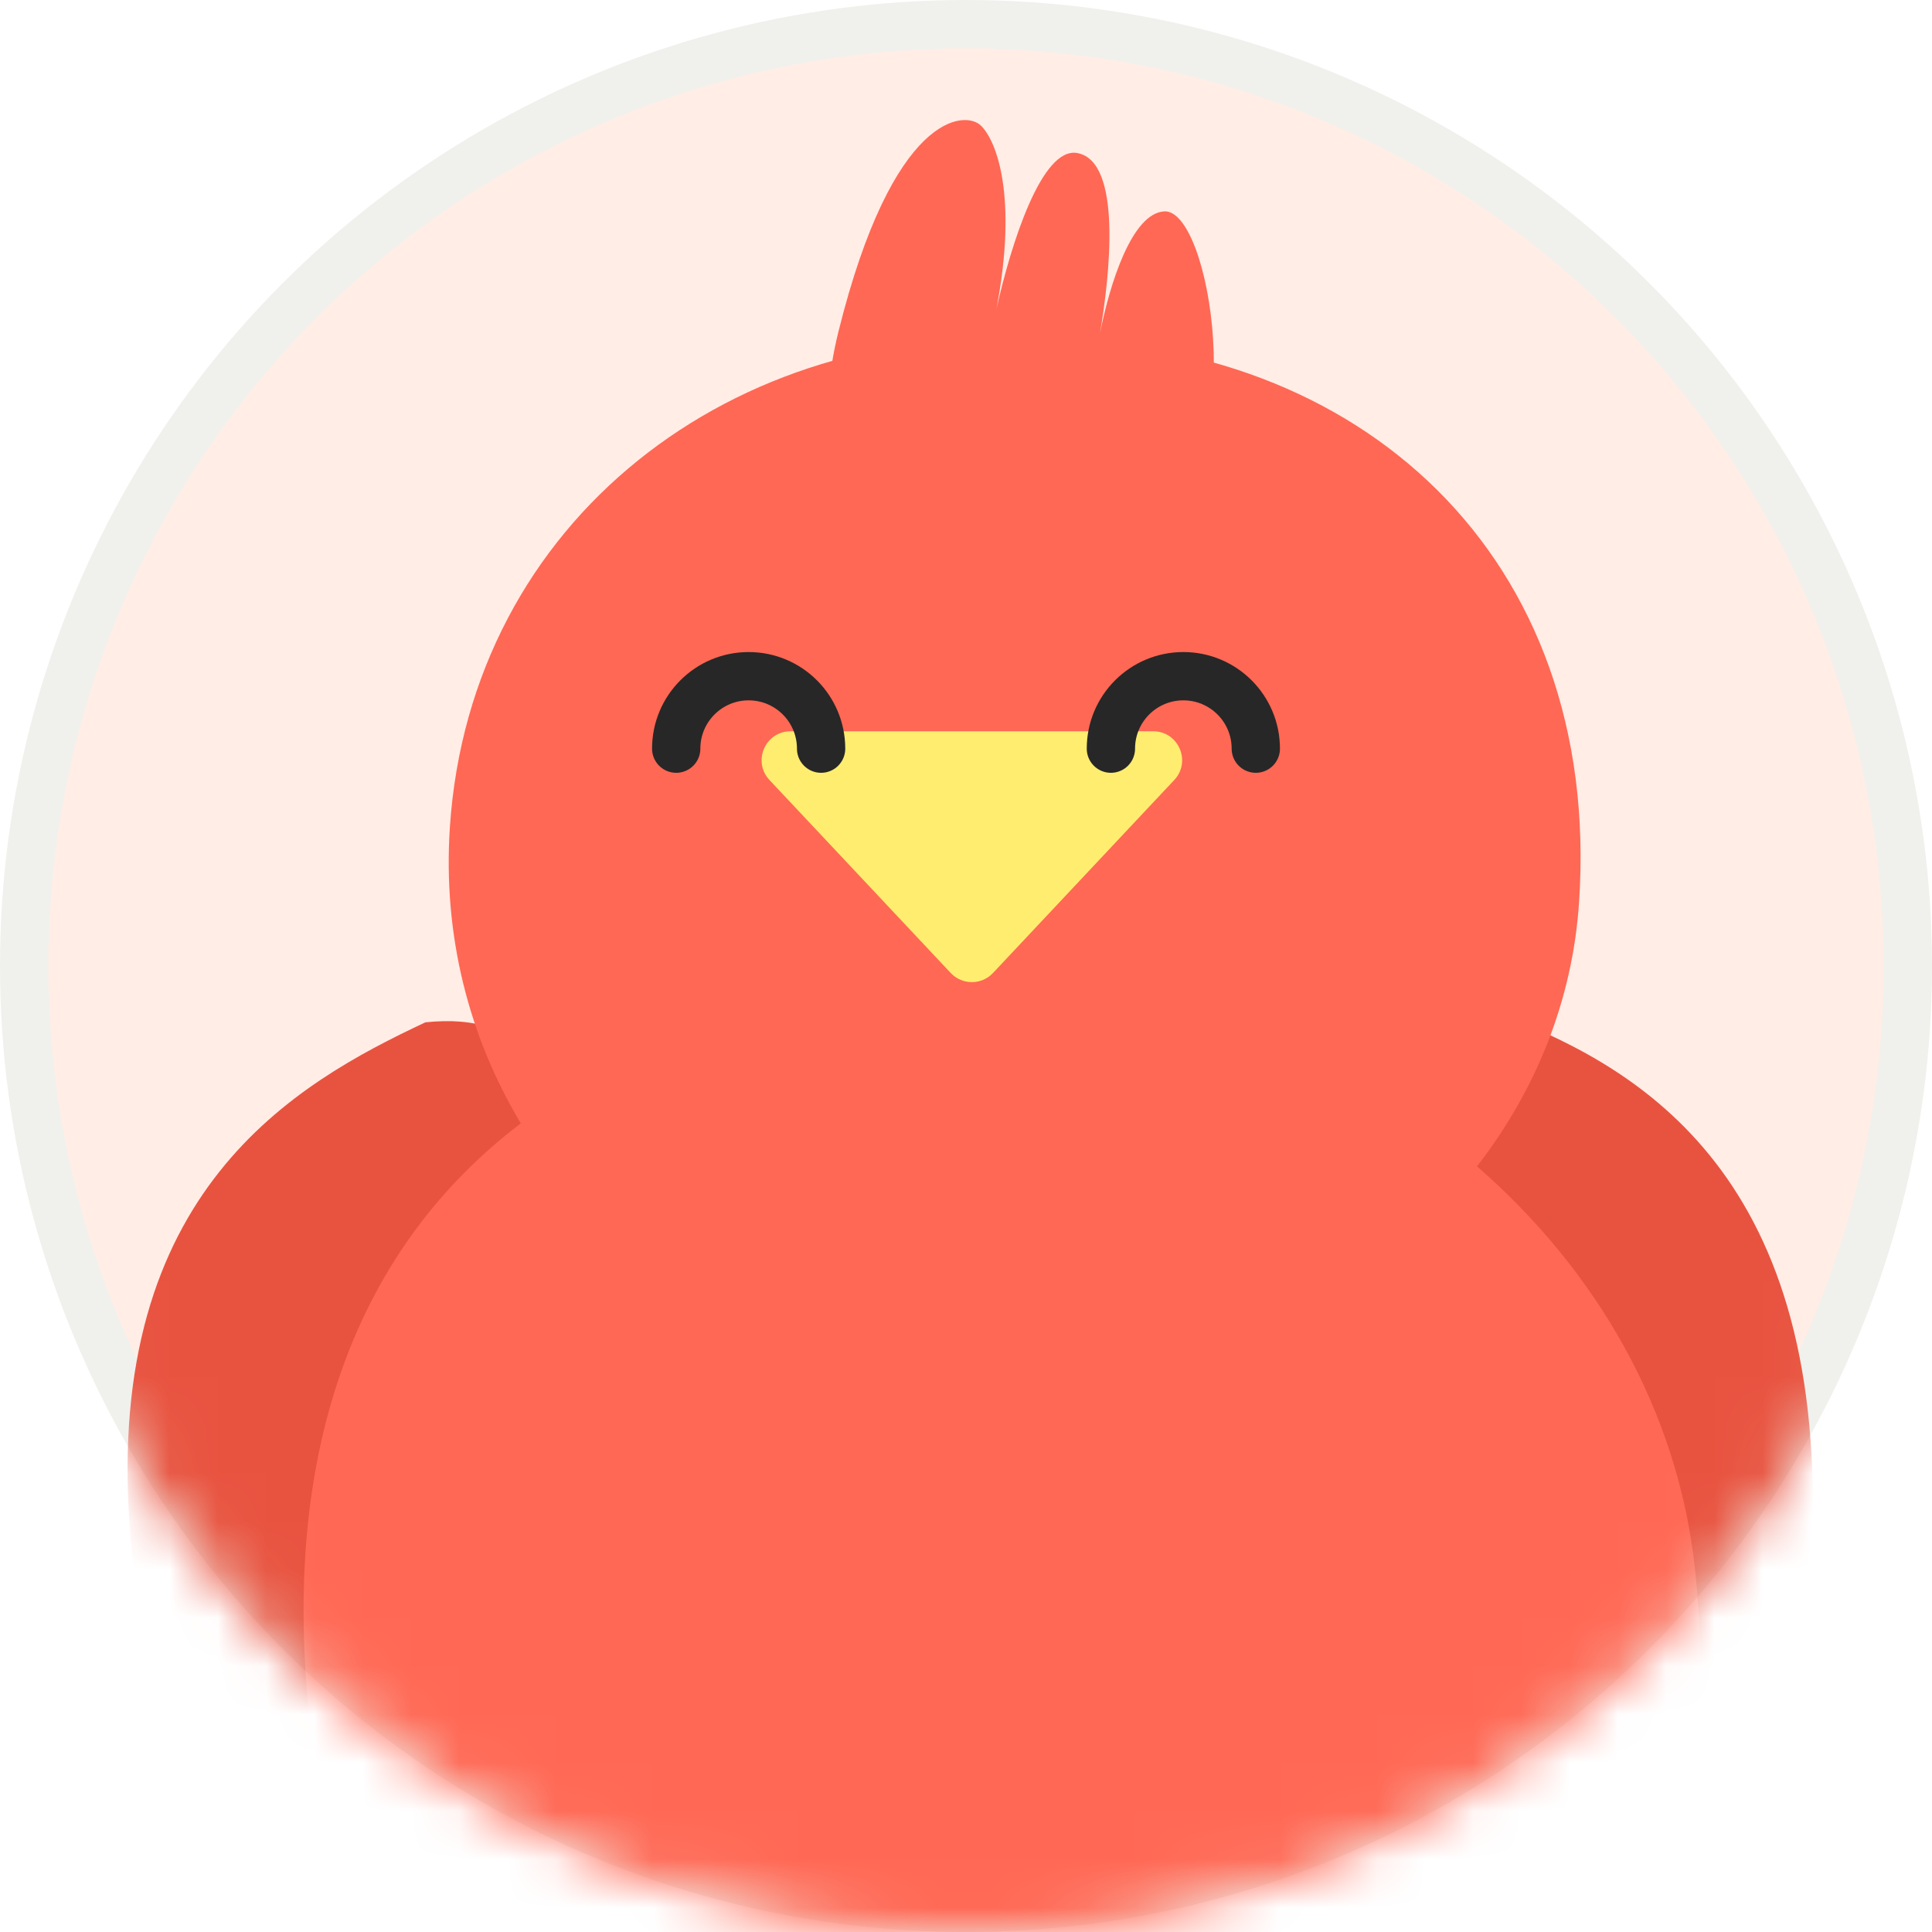 <svg width="40" height="40" viewBox="0 0 40 40" fill="none" xmlns="http://www.w3.org/2000/svg">
<g clip-path="url(#clip0_101_10824)">
<circle cx="20" cy="20" r="19.5" fill="#FFEDE6" stroke="#F0F1EC"/>
<mask id="mask0_101_10824" style="mask-type:alpha" maskUnits="userSpaceOnUse" x="0" y="0" width="40" height="40">
<circle cx="20" cy="20" r="19.5" fill="#FFEDE6" stroke="#F0F1EC"/>
</mask>
<g mask="url(#mask0_101_10824)">
<g filter="url(#filter0_i_101_10824)">
<path d="M18.86 10.708C17.651 10.604 15.459 9.491 16.359 5.866C17.485 1.335 18.981 1.275 19.312 1.603C19.625 1.912 20.08 3.042 19.628 5.407C19.93 4.056 20.569 2.028 21.307 2.169C22.234 2.345 21.98 4.672 21.777 5.885C21.974 4.895 22.43 3.414 23.106 3.376C24.061 3.323 24.884 8.396 22.985 9.703C21.466 10.749 19.602 10.809 18.86 10.708Z" fill="#FF6854"/>
</g>
<g filter="url(#filter1_i_101_10824)">
<path d="M13.238 28.581C11.854 24.081 10.887 22.952 8.808 23.166C6.1 24.437 2.172 26.665 2.687 33.629C3.1 39.193 6.169 42.09 6.685 40.85C7.48 41.666 9.741 43.38 10.625 43.153C11.508 42.926 11.411 42.573 11.252 42.425C11.69 42.776 12.89 43.422 14.187 43.19C15.485 42.957 15.305 42.36 15.053 42.09C15.808 42.578 17.497 43.318 18.209 42.376C19.1 41.199 16.882 39.098 15.251 36.72C13.62 34.342 14.969 34.206 13.238 28.581Z" fill="#E8533F"/>
</g>
<g filter="url(#filter2_i_101_10824)">
<path d="M26.481 28.591C27.366 23.967 28.203 22.74 30.293 22.725C33.124 23.693 37.272 25.478 37.52 32.456C37.718 38.032 34.983 41.248 34.335 40.072C33.634 40.969 31.573 42.92 30.67 42.791C29.767 42.662 29.826 42.3 29.967 42.135C29.571 42.533 28.448 43.306 27.133 43.216C25.818 43.127 25.932 42.514 26.153 42.218C25.455 42.785 23.857 43.705 23.046 42.847C22.032 41.774 24.007 39.443 25.369 36.902C26.731 34.36 25.374 34.371 26.481 28.591Z" fill="#E8533F"/>
</g>
<g filter="url(#filter3_i_101_10824)">
<path fill-rule="evenodd" clip-rule="evenodd" d="M29.58 23.148C30.785 21.593 31.555 19.73 31.692 17.692C32.179 10.477 27.102 6.01 20.534 6.035C14.19 5.607 8.743 9.77 8.315 16.114C8.163 18.369 8.713 20.474 9.783 22.258C6.38 24.841 4.824 29.019 5.404 34.531C6.198 42.089 13.048 47.563 20.702 46.759C30.276 45.752 35.006 40.172 34.096 31.514C33.746 28.189 32.037 25.287 29.58 23.148Z" fill="#FF6854"/>
</g>
<g filter="url(#filter4_i_101_10824)">
<path d="M20.559 22.145C20.322 22.397 19.921 22.397 19.684 22.145L15.932 18.15C15.572 17.767 15.843 17.14 16.369 17.14L23.874 17.14C24.4 17.14 24.671 17.767 24.311 18.15L20.559 22.145Z" fill="#FFED6F"/>
</g>
<path d="M17 15.5C17 14.671 16.328 14 15.5 14C14.672 14 14 14.671 14 15.5" stroke="#272727" stroke-linecap="round"/>
<path d="M26 15.5C26 14.671 25.328 14 24.5 14C23.672 14 23 14.671 23 15.5" stroke="#272727" stroke-linecap="round"/>
</g>
</g>
<defs>
<filter id="filter0_i_101_10824" x="16.148" y="1.485" width="8.983" height="10.257" filterUnits="userSpaceOnUse" color-interpolation-filters="sRGB">
<feFlood flood-opacity="0" result="BackgroundImageFix"/>
<feBlend mode="normal" in="SourceGraphic" in2="BackgroundImageFix" result="shape"/>
<feColorMatrix in="SourceAlpha" type="matrix" values="0 0 0 0 0 0 0 0 0 0 0 0 0 0 0 0 0 0 127 0" result="hardAlpha"/>
<feOffset dx="1" dy="1"/>
<feGaussianBlur stdDeviation="1.5"/>
<feComposite in2="hardAlpha" operator="arithmetic" k2="-1" k3="1"/>
<feColorMatrix type="matrix" values="0 0 0 0 1 0 0 0 0 1 0 0 0 0 1 0 0 0 0.45 0"/>
<feBlend mode="normal" in2="shape" result="effect1_innerShadow_101_10824"/>
</filter>
<filter id="filter1_i_101_10824" x="2.641" y="21.141" width="15.772" height="22.098" filterUnits="userSpaceOnUse" color-interpolation-filters="sRGB">
<feFlood flood-opacity="0" result="BackgroundImageFix"/>
<feBlend mode="normal" in="SourceGraphic" in2="BackgroundImageFix" result="shape"/>
<feColorMatrix in="SourceAlpha" type="matrix" values="0 0 0 0 0 0 0 0 0 0 0 0 0 0 0 0 0 0 127 0" result="hardAlpha"/>
<feOffset dy="-2"/>
<feGaussianBlur stdDeviation="1.5"/>
<feComposite in2="hardAlpha" operator="arithmetic" k2="-1" k3="1"/>
<feColorMatrix type="matrix" values="0 0 0 0 0.794 0 0 0 0 0.334 0 0 0 0 0.272 0 0 0 1 0"/>
<feBlend mode="normal" in2="shape" result="effect1_innerShadow_101_10824"/>
</filter>
<filter id="filter2_i_101_10824" x="22.767" y="20.725" width="14.763" height="22.498" filterUnits="userSpaceOnUse" color-interpolation-filters="sRGB">
<feFlood flood-opacity="0" result="BackgroundImageFix"/>
<feBlend mode="normal" in="SourceGraphic" in2="BackgroundImageFix" result="shape"/>
<feColorMatrix in="SourceAlpha" type="matrix" values="0 0 0 0 0 0 0 0 0 0 0 0 0 0 0 0 0 0 127 0" result="hardAlpha"/>
<feOffset dy="-2"/>
<feGaussianBlur stdDeviation="1.5"/>
<feComposite in2="hardAlpha" operator="arithmetic" k2="-1" k3="1"/>
<feColorMatrix type="matrix" values="0 0 0 0 0.794 0 0 0 0 0.334 0 0 0 0 0.272 0 0 0 1 0"/>
<feBlend mode="normal" in2="shape" result="effect1_innerShadow_101_10824"/>
</filter>
<filter id="filter3_i_101_10824" x="5.285" y="6.005" width="29.921" height="41.832" filterUnits="userSpaceOnUse" color-interpolation-filters="sRGB">
<feFlood flood-opacity="0" result="BackgroundImageFix"/>
<feBlend mode="normal" in="SourceGraphic" in2="BackgroundImageFix" result="shape"/>
<feColorMatrix in="SourceAlpha" type="matrix" values="0 0 0 0 0 0 0 0 0 0 0 0 0 0 0 0 0 0 127 0" result="hardAlpha"/>
<feOffset dx="1" dy="1"/>
<feGaussianBlur stdDeviation="2"/>
<feComposite in2="hardAlpha" operator="arithmetic" k2="-1" k3="1"/>
<feColorMatrix type="matrix" values="0 0 0 0 1 0 0 0 0 1 0 0 0 0 1 0 0 0 0.45 0"/>
<feBlend mode="normal" in2="shape" result="effect1_innerShadow_101_10824"/>
</filter>
<filter id="filter4_i_101_10824" x="15.768" y="15.139" width="8.708" height="7.194" filterUnits="userSpaceOnUse" color-interpolation-filters="sRGB">
<feFlood flood-opacity="0" result="BackgroundImageFix"/>
<feBlend mode="normal" in="SourceGraphic" in2="BackgroundImageFix" result="shape"/>
<feColorMatrix in="SourceAlpha" type="matrix" values="0 0 0 0 0 0 0 0 0 0 0 0 0 0 0 0 0 0 127 0" result="hardAlpha"/>
<feOffset dy="-2"/>
<feGaussianBlur stdDeviation="2"/>
<feComposite in2="hardAlpha" operator="arithmetic" k2="-1" k3="1"/>
<feColorMatrix type="matrix" values="0 0 0 0 1 0 0 0 0 0.561 0 0 0 0 0.201 0 0 0 0.52 0"/>
<feBlend mode="normal" in2="shape" result="effect1_innerShadow_101_10824"/>
</filter>
<clipPath id="clip0_101_10824">
<rect width="40" height="40" fill="white"/>
</clipPath>
</defs>
</svg>
